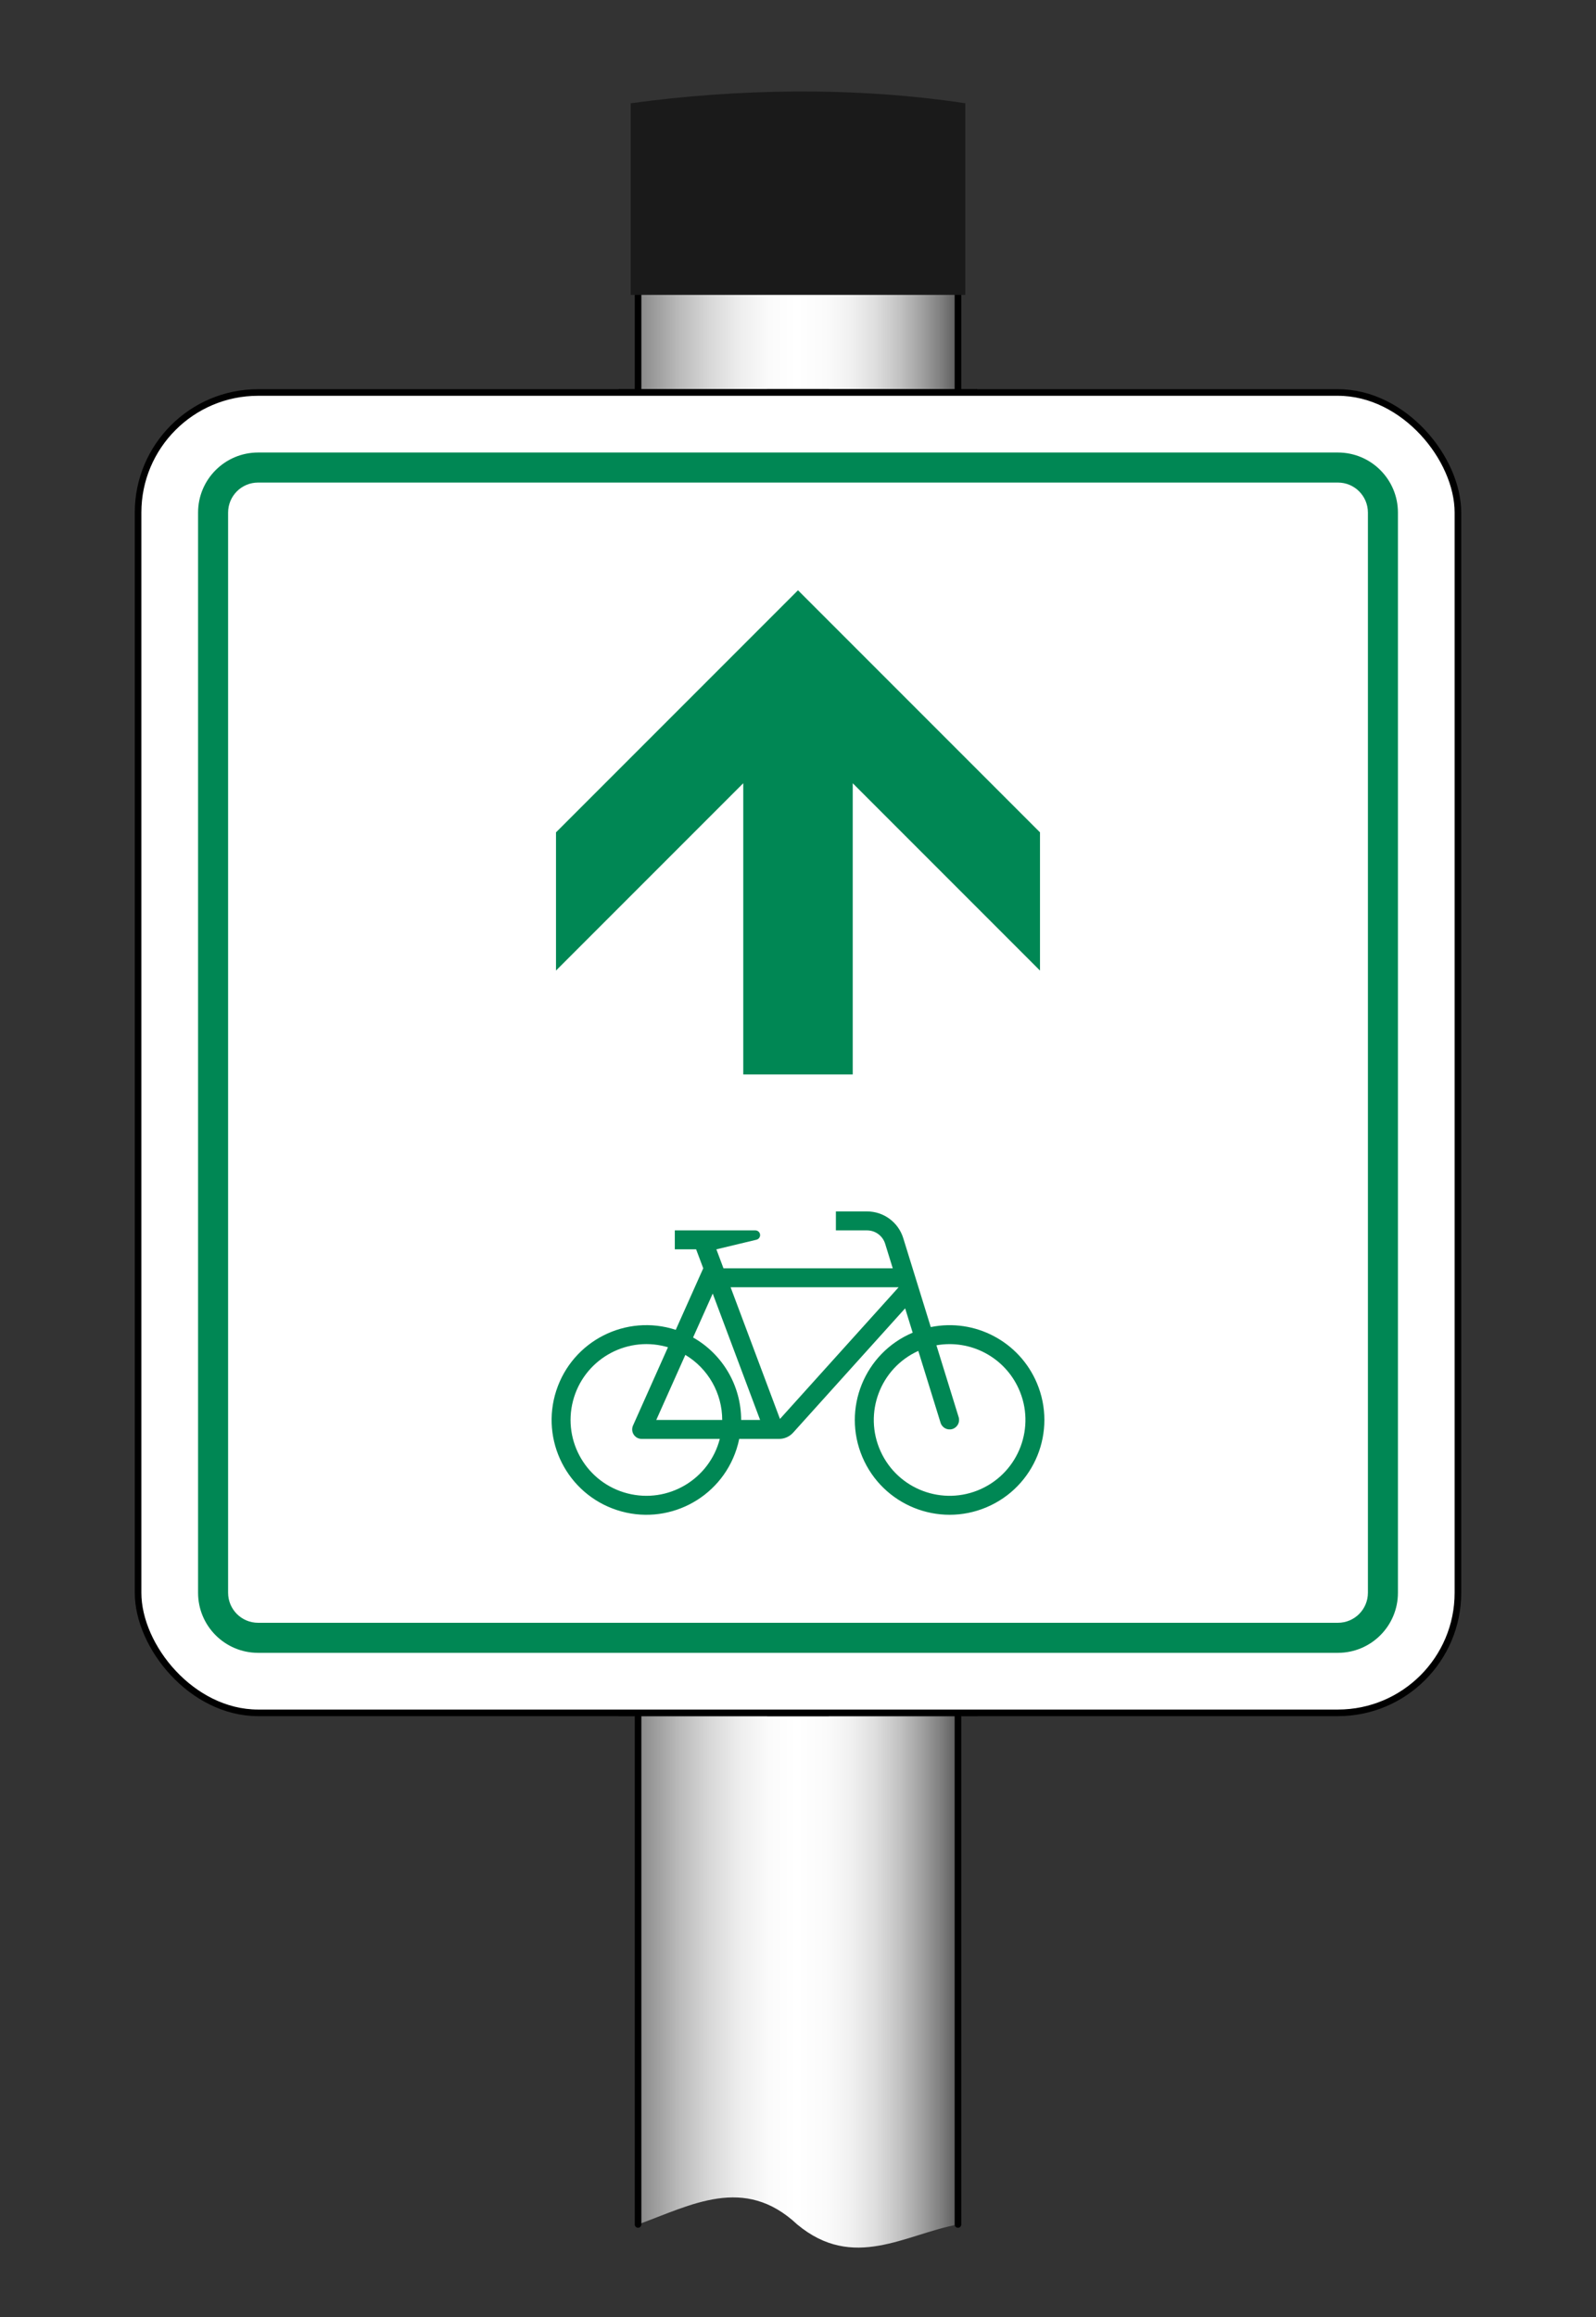 <?xml version="1.0" encoding="UTF-8" standalone="no"?>
<!-- Created with Inkscape (http://www.inkscape.org/) -->

<svg
   version="1.1"
   width="362.714"
   height="526.391"
   viewBox="-31.5 -10 362.714 526.391"
   id="svg2"
   xml:space="preserve"
   xmlns:xlink="http://www.w3.org/1999/xlink"
   xmlns="http://www.w3.org/2000/svg"
   xmlns:svg="http://www.w3.org/2000/svg"
   xmlns:rdf="http://www.w3.org/1999/02/22-rdf-syntax-ns#"
   xmlns:cc="http://creativecommons.org/ns#"
   xmlns:dc="http://purl.org/dc/elements/1.1/"><rect x="-31.5" y="-10" width="362.714" height="526.391" fill="#333333" stroke="none"/><defs
   id="defs132"><linearGradient
     xlink:href="#rect5530_6_"
     id="linearGradient16825"
     gradientUnits="userSpaceOnUse"
     x1="715.059"
     y1="214.098"
     x2="795.121"
     y2="214.098"
     gradientTransform="matrix(0.156,0,0,1,637.109,0)" /><linearGradient
     xlink:href="#rect5530_6_"
     id="linearGradient17643"
     gradientUnits="userSpaceOnUse"
     x1="715.059"
     y1="214.098"
     x2="795.121"
     y2="214.098" /></defs>
<g
   id="Pfosten"
   transform="translate(-605.233)">
	<linearGradient
   x1="718.739"
   y1="191.806"
   x2="791.442"
   y2="191.806"
   id="rect5530_4_"
   gradientUnits="userSpaceOnUse">
		<stop
   id="stop12"
   style="stop-color:#868686;stop-opacity:1"
   offset="0" />
		<stop
   id="stop14"
   style="stop-color:#939393;stop-opacity:1"
   offset="0.03" />
		<stop
   id="stop16"
   style="stop-color:#bababa;stop-opacity:1"
   offset="0.128" />
		<stop
   id="stop18"
   style="stop-color:#d8d8d8;stop-opacity:1"
   offset="0.225" />
		<stop
   id="stop20"
   style="stop-color:#eeeeee;stop-opacity:1"
   offset="0.32" />
		<stop
   id="stop22"
   style="stop-color:#fbfbfb;stop-opacity:1"
   offset="0.412" />
		<stop
   id="stop24"
   style="stop-color:#ffffff;stop-opacity:1"
   offset="0.497" />
		<stop
   id="stop26"
   style="stop-color:#fbfbfb;stop-opacity:1"
   offset="0.586" />
		<stop
   id="stop28"
   style="stop-color:#f1f1f1;stop-opacity:1"
   offset="0.664" />
		<stop
   id="stop30"
   style="stop-color:#dfdfdf;stop-opacity:1"
   offset="0.739" />
		<stop
   id="stop32"
   style="stop-color:#c5c5c5;stop-opacity:1"
   offset="0.811" />
		<stop
   id="stop34"
   style="stop-color:#a4a4a4;stop-opacity:1"
   offset="0.881" />
		<stop
   id="stop36"
   style="stop-color:#7d7d7d;stop-opacity:1"
   offset="0.95" />
		<stop
   id="stop38"
   style="stop-color:#5a5a5a;stop-opacity:1"
   offset="1" />
	</linearGradient>
	<path
   d="m 718.739,19.398 h 72.703 v 475.948 c -12.052,2.251 -23.765,10.612 -36.531,0 -12.057,-11.298 -24.114,-4.383 -36.172,0 z"
   id="rect5530"
   style="display:inline;fill:url(#rect5530_4_)" />
	
	<path
   d="M 718.739,495.346 V 19.398 h 72.703 v 475.948"
   id="rect5530_2_"
   style="fill:none;stroke:#000000;stroke-width:1.5;stroke-linecap:round" /><path
   d="m 717.057,13.464 c 24.342,-3.34 51.063,-3.791 76.066,0 V 56.99 h -76.066 z"
   id="rect5542"
   style="fill:#1a1a1a" />
</g><g
   id="Ringe"
   transform="translate(-605.233)">
	
	
	
	
	<linearGradient
   x1="715.059"
   y1="107.401"
   x2="795.121"
   y2="107.401"
   id="rect5530_5_"
   gradientUnits="userSpaceOnUse">
		<stop
   id="stop56"
   style="stop-color:#868686;stop-opacity:1"
   offset="0" />
		<stop
   id="stop58"
   style="stop-color:#939393;stop-opacity:1"
   offset="0.03" />
		<stop
   id="stop60"
   style="stop-color:#bababa;stop-opacity:1"
   offset="0.128" />
		<stop
   id="stop62"
   style="stop-color:#d8d8d8;stop-opacity:1"
   offset="0.225" />
		<stop
   id="stop64"
   style="stop-color:#eeeeee;stop-opacity:1"
   offset="0.32" />
		<stop
   id="stop66"
   style="stop-color:#fbfbfb;stop-opacity:1"
   offset="0.412" />
		<stop
   id="stop68"
   style="stop-color:#ffffff;stop-opacity:1"
   offset="0.497" />
		<stop
   id="stop70"
   style="stop-color:#fbfbfb;stop-opacity:1"
   offset="0.586" />
		<stop
   id="stop72"
   style="stop-color:#f1f1f1;stop-opacity:1"
   offset="0.664" />
		<stop
   id="stop74"
   style="stop-color:#dfdfdf;stop-opacity:1"
   offset="0.739" />
		<stop
   id="stop76"
   style="stop-color:#c5c5c5;stop-opacity:1"
   offset="0.811" />
		<stop
   id="stop78"
   style="stop-color:#a4a4a4;stop-opacity:1"
   offset="0.881" />
		<stop
   id="stop80"
   style="stop-color:#7d7d7d;stop-opacity:1"
   offset="0.95" />
		<stop
   id="stop82"
   style="stop-color:#5a5a5a;stop-opacity:1"
   offset="1" />
	</linearGradient>
	
	<linearGradient
   x1="715.059"
   y1="214.098"
   x2="795.121"
   y2="214.098"
   id="rect5530_6_"
   gradientUnits="userSpaceOnUse">
		<stop
   id="stop86"
   style="stop-color:#868686;stop-opacity:1"
   offset="0" />
		<stop
   id="stop88"
   style="stop-color:#939393;stop-opacity:1"
   offset="0.03" />
		<stop
   id="stop90"
   style="stop-color:#bababa;stop-opacity:1"
   offset="0.128" />
		<stop
   id="stop92"
   style="stop-color:#d8d8d8;stop-opacity:1"
   offset="0.225" />
		<stop
   id="stop94"
   style="stop-color:#eeeeee;stop-opacity:1"
   offset="0.32" />
		<stop
   id="stop96"
   style="stop-color:#fbfbfb;stop-opacity:1"
   offset="0.412" />
		<stop
   id="stop98"
   style="stop-color:#ffffff;stop-opacity:1"
   offset="0.497" />
		<stop
   id="stop100"
   style="stop-color:#fbfbfb;stop-opacity:1"
   offset="0.586" />
		<stop
   id="stop102"
   style="stop-color:#f1f1f1;stop-opacity:1"
   offset="0.664" />
		<stop
   id="stop104"
   style="stop-color:#dfdfdf;stop-opacity:1"
   offset="0.739" />
		<stop
   id="stop106"
   style="stop-color:#c5c5c5;stop-opacity:1"
   offset="0.811" />
		<stop
   id="stop108"
   style="stop-color:#a4a4a4;stop-opacity:1"
   offset="0.881" />
		<stop
   id="stop110"
   style="stop-color:#7d7d7d;stop-opacity:1"
   offset="0.95" />
		<stop
   id="stop112"
   style="stop-color:#5a5a5a;stop-opacity:1"
   offset="1" />
	</linearGradient>
	
<path
   d="m 715.059,79.166 h 80.062 V 379.122 h -80.062 z"
   id="rect5530_1_"
   style="display:inline;fill:url(#linearGradient17643);stroke:#000000;stroke-width:1.5;stroke-opacity:1" /><path
   d="m 748.835,228.646 2e-5,-149.48 h 12.509 V 379.122 h -12.509 z"
   id="path16623"
   style="display:inline;fill:url(#linearGradient16825);stroke:#000000;stroke-width:1.5;stroke-miterlimit:4;stroke-dasharray:none;stroke-opacity:1" /></g><g
   id="Tafel"
   transform="translate(-961.107,-3.4368896e-4)"
   style="display:inline">
	<rect
   style="fill:#ffffff;fill-opacity:1;stroke-width:2;stroke-linecap:round;stroke-linejoin:round"
   id="rect3523"
   width="299.956"
   height="299.955"
   x="960.986"
   y="79.166"
   ry="27.276" />
	
		
	
	
	
	
<path
   id="path1619"
   style="fill:#008754;fill-opacity:1;fill-rule:nonzero;stroke:none;stroke-width:5.579"
   d="m 988.261,92.802 c -7.531,0 -13.639,6.11 -13.639,13.641 l -1e-4,245.405 c -10e-6,7.537 6.108,13.639 13.639,13.639 h 245.407 c 7.531,0 13.639,-6.102 13.639,-13.639 V 106.443 c 0,-7.531 -6.108,-13.641 -13.639,-13.641 z m 0,6.824 245.407,-4e-6 c 3.765,0 6.816,3.056 6.816,6.816 v 245.397 c 0,3.771 -3.051,6.822 -6.816,6.822 H 988.261 c -3.765,0 -6.814,-3.051 -6.814,-6.822 l 1e-4,-245.397 c 0,-3.76 3.049,-6.816 6.814,-6.816 z" /><rect
   style="display:inline;fill:none;fill-opacity:1;stroke:#000000;stroke-width:1.5;stroke-linecap:round;stroke-linejoin:round;stroke-miterlimit:4;stroke-dasharray:none;stroke-opacity:1"
   id="rect3879"
   width="299.956"
   height="299.955"
   x="960.986"
   y="79.166"
   ry="27.276" /></g>





<path
   id="path5658-6"
   style="display:inline;fill:#008754;fill-opacity:1;fill-rule:nonzero;stroke:none;stroke-width:0.331"
   d="M 132.083,316.887 H 114.324 c -0.305,0 -0.601,-0.065 -0.876,-0.185 -1.088,-0.484 -1.577,-1.757 -1.088,-2.845 l 7.945,-17.788 c -0.199,-0.064 -0.398,-0.116 -0.598,-0.169 -9.21,-2.378 -18.608,3.161 -20.99,12.375 -2.377,9.214 3.165,18.613 12.377,20.99 9.212,2.377 18.611,-3.164 20.989,-12.378 z m -7.829,-19.087 -6.607,14.783 h 14.985 c 0,-6.057 -3.186,-11.671 -8.378,-14.783 z m 12.682,14.783 h 4.308 l -10.768,-28.714 -4.462,9.977 c 6.749,3.822 10.921,10.978 10.921,18.737 z m 8.823,-0.23 26.968,-29.918 h -38.187 z m 22.863,7.341 c 3.928,8.669 14.135,12.506 22.804,8.582 8.665,-3.928 12.507,-14.139 8.579,-22.804 -3.248,-7.167 -10.941,-11.222 -18.688,-9.853 l 5.052,16.325 c 0.355,1.141 -0.281,2.345 -1.418,2.697 -1.135,0.35 -2.343,-0.286 -2.693,-1.418 l -5.057,-16.329 c -8.664,3.924 -12.505,14.135 -8.579,22.8 z M 94.926,305.909 c 3.686,-11.309 15.843,-17.487 27.148,-13.799 l 6.249,-13.982 -1.617,-4.308 h -4.846 v -4.304 h 18.304 c 0.5,0 0.934,0.338 1.05,0.824 0.139,0.58 -0.22,1.159 -0.799,1.298 l -9.108,2.183 1.613,4.307 h 38.47 l -1.727,-5.579 c -0.561,-1.806 -2.227,-3.033 -4.116,-3.033 h -7.077 v -4.308 h 7.077 c 3.777,0 7.114,2.457 8.228,6.066 l 6.256,20.207 c 10.038,-2.038 20.121,3.277 24.113,12.709 4.636,10.953 -0.489,23.591 -11.441,28.226 -10.953,4.635 -23.589,-0.486 -28.226,-11.437 -4.635,-10.953 0.486,-23.591 11.442,-28.226 l -1.713,-5.531 -25.459,28.248 c -0.818,0.907 -1.979,1.418 -3.198,1.418 h -9.052 c -0.162,0.806 -0.372,1.595 -0.625,2.37 -3.686,11.31 -15.843,17.489 -27.148,13.801 C 97.415,329.376 91.242,317.219 94.925,305.909" /><path
   style="display:inline;fill:#008754;fill-opacity:1;stroke:none;stroke-width:0.397px;stroke-linecap:butt;stroke-linejoin:miter;stroke-opacity:1"
   d="m 162.294,234.09 v -66.156 l 42.559,42.559 -1e-5,-31.4 -54.997,-54.997 -54.997,54.997 2e-5,31.4 42.559,-42.559 v 66.156 z"
   id="path3089" /></svg>
